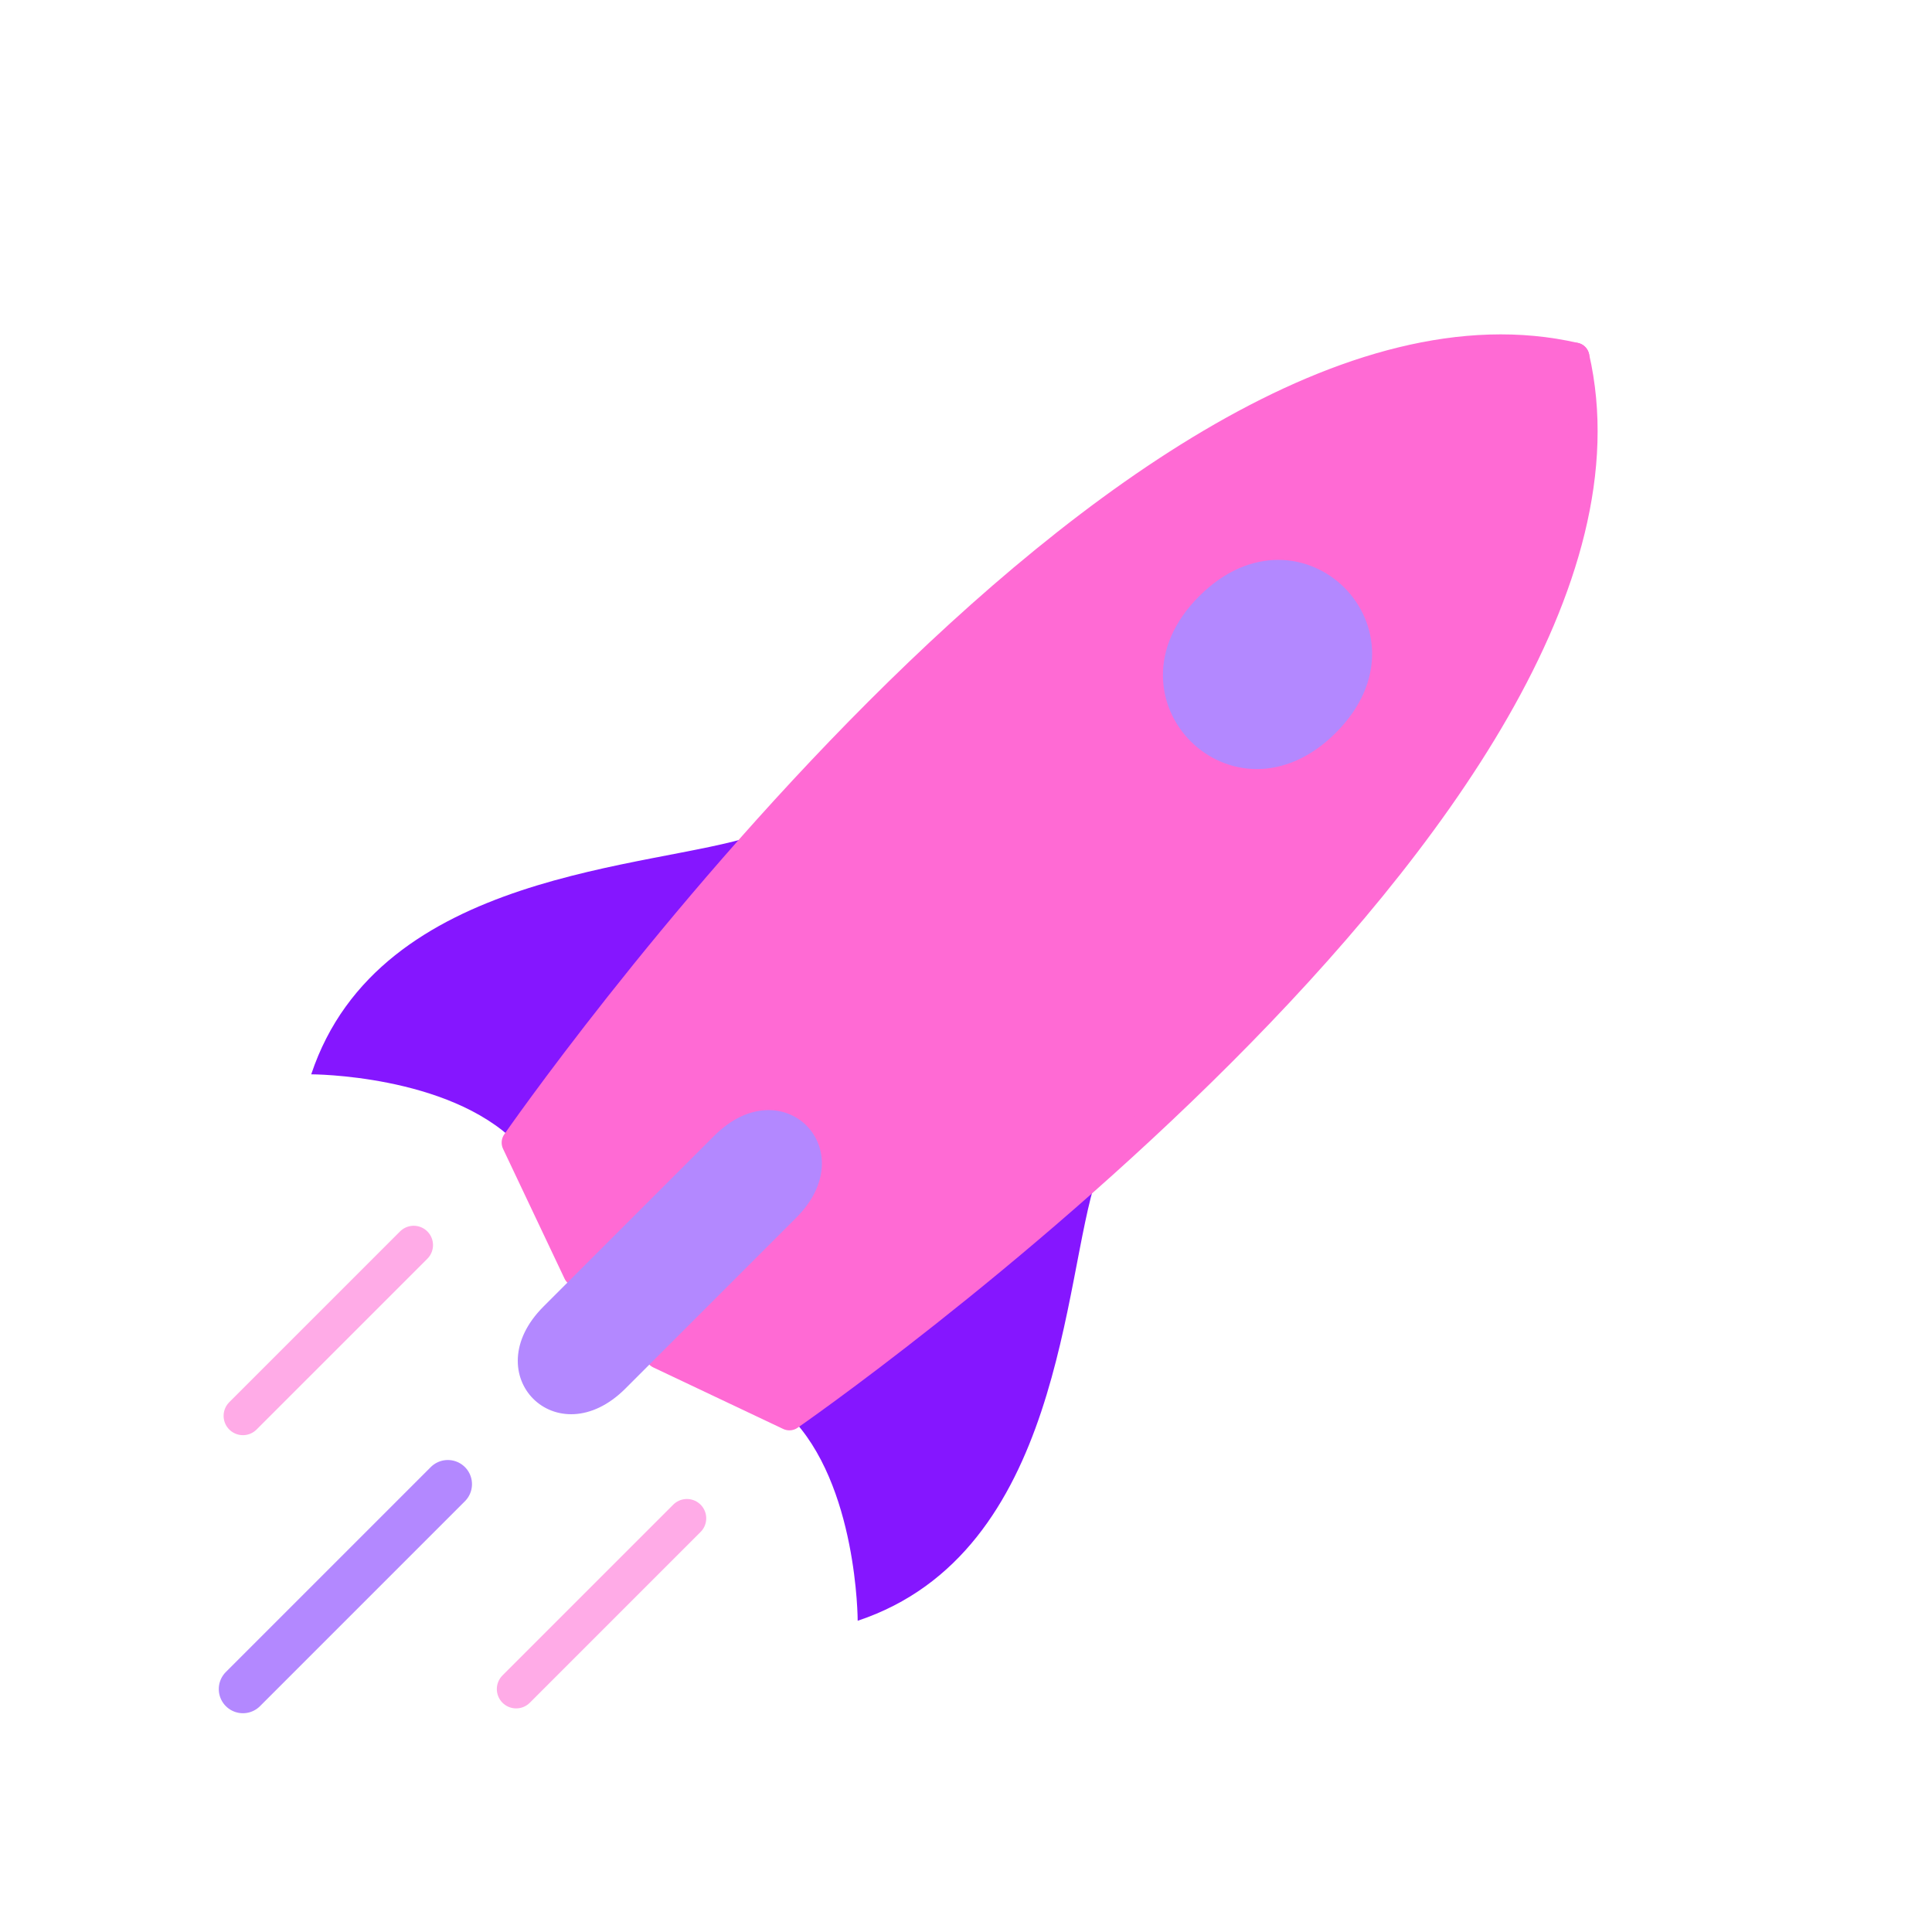 <svg
    xmlns="http://www.w3.org/2000/svg"
    viewBox="0 0 200 200"
    id="vector">
    <g
        id="rocket"
        transform="translate(10 -10) rotate(45 100 100)">
        <g id="body_left">
            <path
                id="wing"
                d="M 80 160 C 70 160 60 170 60 170 M 60 170 C 50 150 70 130 75 120 L 80 160"
                fill="#8516ff"
                stroke-width="3"
                stroke-linecap="round"
                stroke-linejoin="round"/>
            <path
                id="body"
                d="M 94 165 L 80 160 C 80 160 60 50 100 25 L 100 165"
                fill="#ff6ad4"
                stroke="#ff6ad4"
                stroke-width="3"
                stroke-linecap="round"
                stroke-linejoin="round"/>
        </g>
        <g
            id="body_right"
            transform="translate(100 100) scale(-1 1) translate(-100 -100)">
            <path
                id="wing_1"
                d="M 80 160 C 70 160 60 170 60 170 M 60 170 C 50 150 70 130 75 120 L 80 160"
                fill="#8516ff"
                stroke-width="3"
                stroke-linecap="round"
                stroke-linejoin="round"/>
            <path
                id="body_1"
                d="M 94 165 L 80 160 C 80 160 60 50 100 25 L 100 165"
                fill="#ff6ad4"
                stroke="#ff6ad4"
                stroke-width="3"
                stroke-linecap="round"
                stroke-linejoin="round"/>
        </g>
        <path
            id="engine"
            d="M 94 170 L 94 145 C 94 135 106 135 106 145 L 106 170 C 106 180 94 180 94 170"
            fill="#b388ff"
            stroke-width="3"
            stroke-linecap="round"
            stroke-linejoin="round"/>
        <path
            id="window"
            d="M 90 70 C 90 55 110 55 110 70 M 90 70 C 90 85 110 85 110 70"
            fill="#b388ff"
            stroke-width="3"
            stroke-linecap="round"
            stroke-linejoin="round"/>
        <g id="flames">
            <path
                id="left_flame"
                d="M 80 175 L 80 200"
                fill="none"
                stroke="#ffabe7"
                stroke-width="4"
                stroke-linecap="round"
                stroke-linejoin="round"/>
            <path
                id="right_flame"
                d="M 120 175 L 120 200"
                fill="none"
                stroke="#ffabe7"
                stroke-width="4"
                stroke-linecap="round"
                stroke-linejoin="round"/>
            <path
                id="center_flame"
                d="M 100 190 L 100 220"
                fill="none"
                stroke="#b388ff"
                stroke-width="5"
                stroke-linecap="round"
                stroke-linejoin="round"/>
        </g>
    </g>
</svg>
